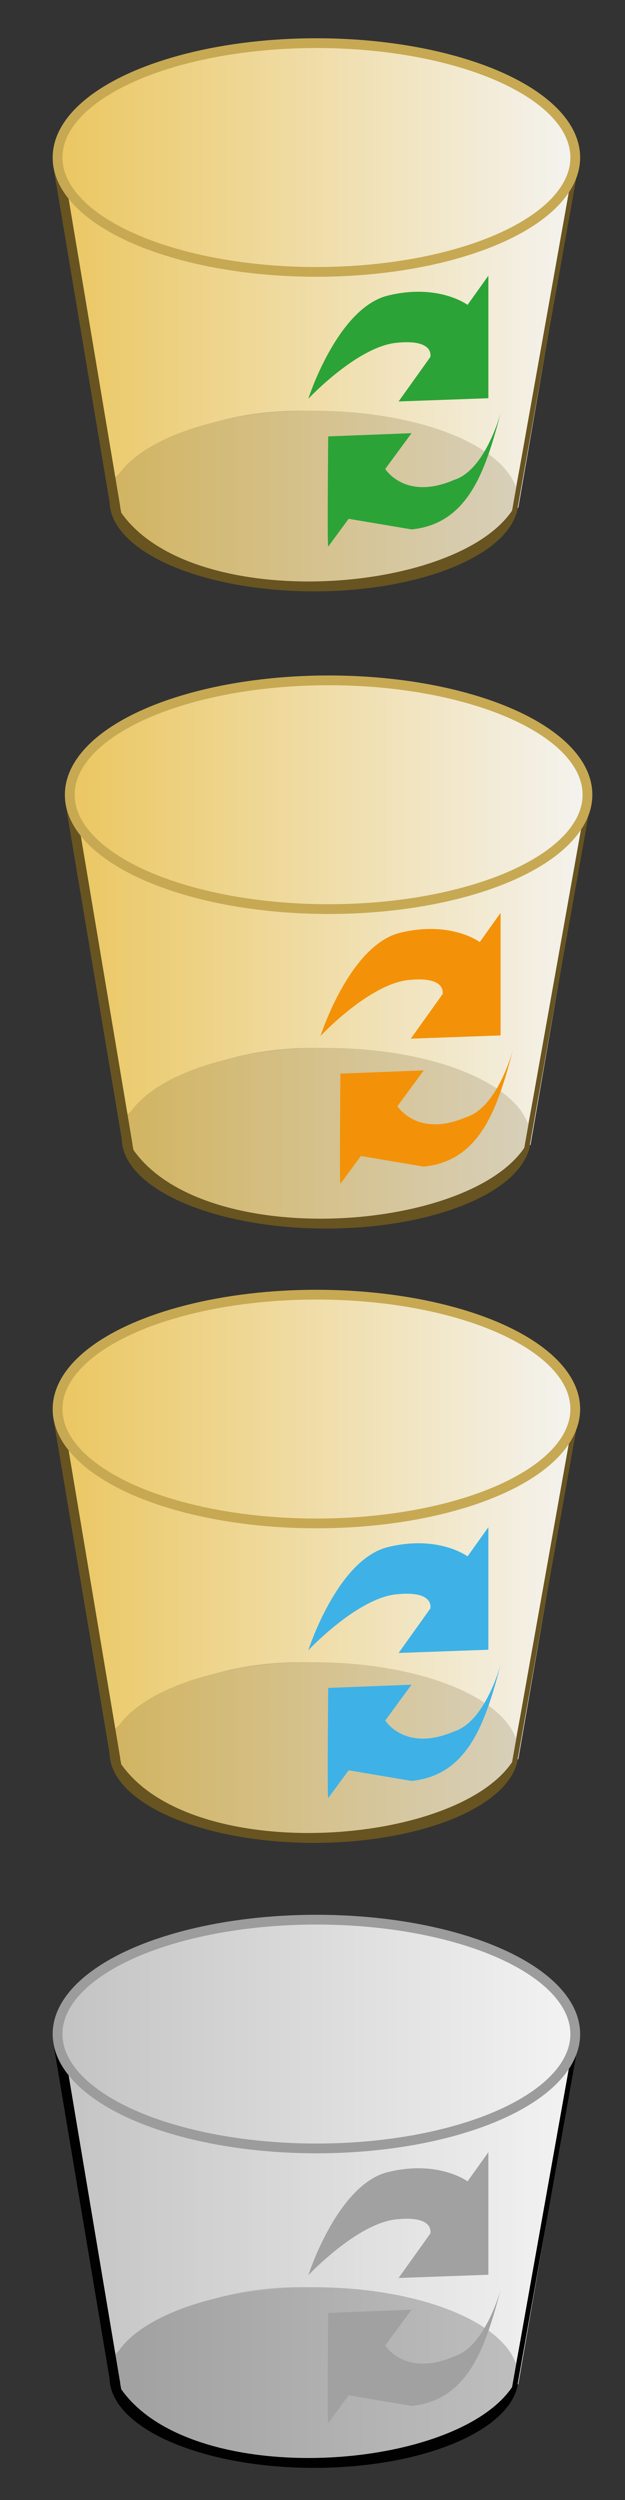 <?xml version="1.0" encoding="utf-8"?>
<!-- Generator: Adobe Illustrator 27.0.1, SVG Export Plug-In . SVG Version: 6.00 Build 0)  -->
<svg version="1.1" id="Calque_1" xmlns="http://www.w3.org/2000/svg" xmlns:xlink="http://www.w3.org/1999/xlink" x="0px" y="0px"
	 viewBox="0 0 512 2048" style="enable-background:new 0 0 512 2048;" xml:space="preserve">
<rect x="0" y="0" width="512" height="2048" fill="#333333" stroke="none"/>
<style type="text/css">
	.st0{fill:url(#SVGID_1_);}
	.st1{fill:#685421;}
	.st2{opacity:0.8;fill:url(#SVGID_00000091729199117966215990000008762806212339394969_);enable-background:new    ;}
	.st3{fill:none;stroke:#685421;stroke-width:8;stroke-miterlimit:10;}
	.st4{fill:none;stroke:#685421;stroke-width:4;stroke-linecap:square;stroke-miterlimit:10;}
	.st5{fill:#2CA337;}
	.st6{fill:none;stroke:#C7A953;stroke-width:8;stroke-miterlimit:10;}
	.st7{fill:url(#SVGID_00000096044400071821294920000003121031261986091957_);}
	.st8{opacity:0.8;fill:url(#SVGID_00000029735465819171151920000014927240929309138818_);enable-background:new    ;}
	.st9{fill:#F39208;}
	.st10{fill:url(#SVGID_00000029020361070551008730000007149234885181270972_);}
	.st11{opacity:0.8;fill:url(#SVGID_00000115509520468410314500000006548243128282767286_);enable-background:new    ;}
	.st12{fill:#3EB2E6;}
	.st13{fill:url(#SVGID_00000041293268855873134070000013901857258619050922_);}
	.st14{fill:#010101;}
	.st15{opacity:0.8;fill:url(#SVGID_00000074415579143049926170000002429796748553655229_);enable-background:new    ;}
	.st16{fill:none;stroke:#010101;stroke-width:8;stroke-miterlimit:10;}
	.st17{fill:none;stroke:#010101;stroke-width:4;stroke-linecap:square;stroke-miterlimit:10;}
	.st18{fill:#A1A1A1;}
	.st19{fill:none;stroke:#9C9C9C;stroke-width:8;stroke-miterlimit:10;}
</style>
<linearGradient id="SVGID_1_" gradientUnits="userSpaceOnUse" x1="47.63" y1="1830.885" x2="471.72" y2="1830.885" gradientTransform="matrix(1 0 0 -1 0 2048)">
	<stop  offset="0" style="stop-color:#EBC761"/>
	<stop  offset="0.999" style="stop-color:#F4F3F0"/>
</linearGradient>
<path class="st0" d="M471.72,129.04c0,27.31-49.17,269.85-49.17,269.85s-45.76-59.91-169.98-62.44
	c-113.17-2.3-162.83,59.79-162.83,59.79s-42.11-239.21-42.11-267.2c0-51.75,94.94-93.7,212.05-93.7S471.72,77.29,471.72,129.04z"/>
<ellipse class="st1" cx="257.2" cy="410.45" rx="167.46" ry="74"/>
<linearGradient id="SVGID_00000170998295906814137890000014059015308580051626_" gradientUnits="userSpaceOnUse" x1="45.16" y1="1745.306" x2="474.21" y2="1745.306" gradientTransform="matrix(1 0 0 -1 0 2048)">
	<stop  offset="0" style="stop-color:#EBC761"/>
	<stop  offset="0.999" style="stop-color:#F4F3F0"/>
</linearGradient>
<path style="opacity:0.8;fill:url(#SVGID_00000170998295906814137890000014059015308580051626_);enable-background:new    ;" d="
	M420.97,416.03c-43.88,71.35-262.89,87.51-321.65,4L45.16,129.04c31.39,125.41,379.5,113.52,429.05,0l-49.54,286.94"/>
<line class="st3" x1="47.16" y1="133.04" x2="94.6" y2="415.98"/>
<line class="st4" x1="472.28" y1="133.39" x2="421.47" y2="418.6"/>
<g>
	<path class="st5" d="M410.5,337.07c0.11-0.4,0.16-0.62,0.16-0.62C410.61,336.66,410.55,336.87,410.5,337.07z"/>
	<path class="st5" d="M371.91,393.17c-40.07,17.29-56.33-8.99-56.33-8.99l21.54-29.32l-68.26,2.64c0,0-0.88,88.51,0,90.28L285.6,425
		l51.52,8.69c47.46-4.7,61-49.96,73.38-96.61C408.97,342.71,396.58,385.56,371.91,393.17z"/>
</g>
<path class="st5" d="M380.79,252.87l2.23-3.13c0,0-23.78-17.75-65.23-7.62s-65.23,84.55-65.23,84.55s39.63-42.28,71.78-45.8
	s28.18,11.59,28.18,11.59l-25.98,36.41l73.54-2.64v-100.4L380.79,252.87z"/>
<ellipse class="st6" cx="259.2" cy="129.04" rx="212.05" ry="93.7"/>
<linearGradient id="SVGID_00000129184896348792486500000017158295401712943788_" gradientUnits="userSpaceOnUse" x1="57.63" y1="1308.885" x2="481.72" y2="1308.885" gradientTransform="matrix(1 0 0 -1 0 2048)">
	<stop  offset="0" style="stop-color:#EBC761"/>
	<stop  offset="0.999" style="stop-color:#F4F3F0"/>
</linearGradient>
<path style="fill:url(#SVGID_00000129184896348792486500000017158295401712943788_);" d="M481.72,651.04
	c0,27.31-49.17,269.85-49.17,269.85s-45.76-59.91-169.98-62.44c-113.17-2.3-162.83,59.79-162.83,59.79s-42.11-239.21-42.11-267.2
	c0-51.75,94.94-93.7,212.05-93.7S481.72,599.29,481.72,651.04z"/>
<ellipse class="st1" cx="267.2" cy="932.45" rx="167.46" ry="74"/>
<linearGradient id="SVGID_00000175324039696308132660000017058470837762744230_" gradientUnits="userSpaceOnUse" x1="55.16" y1="1223.306" x2="484.21" y2="1223.306" gradientTransform="matrix(1 0 0 -1 0 2048)">
	<stop  offset="0" style="stop-color:#EBC761"/>
	<stop  offset="0.999" style="stop-color:#F4F3F0"/>
</linearGradient>
<path style="opacity:0.8;fill:url(#SVGID_00000175324039696308132660000017058470837762744230_);enable-background:new    ;" d="
	M430.97,938.03c-43.88,71.35-262.89,87.51-321.65,4L55.16,651.04c31.39,125.41,379.5,113.52,429.05,0l-49.54,286.94"/>
<line class="st3" x1="57.16" y1="655.04" x2="104.6" y2="937.98"/>
<line class="st4" x1="482.28" y1="655.39" x2="431.47" y2="940.6"/>
<g>
	<path class="st9" d="M420.5,859.07c0.11-0.4,0.16-0.62,0.16-0.62C420.61,858.66,420.55,858.87,420.5,859.07z"/>
	<path class="st9" d="M381.91,915.17c-40.07,17.29-56.33-8.99-56.33-8.99l21.54-29.32l-68.26,2.64c0,0-0.88,88.51,0,90.28L295.6,947
		l51.52,8.69c47.46-4.7,61-49.96,73.38-96.61C418.97,864.71,406.58,907.56,381.91,915.17z"/>
</g>
<path class="st9" d="M390.79,774.87l2.23-3.13c0,0-23.78-17.75-65.23-7.62s-65.23,84.55-65.23,84.55s39.63-42.28,71.78-45.8
	s28.18,11.59,28.18,11.59l-25.98,36.41l73.54-2.64v-100.4L390.79,774.87z"/>
<ellipse class="st6" cx="269.2" cy="651.04" rx="212.05" ry="93.7"/>
<linearGradient id="SVGID_00000102533837281124222430000004220264654087481733_" gradientUnits="userSpaceOnUse" x1="47.63" y1="805.64" x2="471.72" y2="805.64" gradientTransform="matrix(1 0 0 -1 0 2048)">
	<stop  offset="0" style="stop-color:#EBC761"/>
	<stop  offset="0.999" style="stop-color:#F4F3F0"/>
</linearGradient>
<path style="fill:url(#SVGID_00000102533837281124222430000004220264654087481733_);" d="M471.72,1154.29
	c0,27.31-49.17,269.85-49.17,269.85s-45.76-59.91-169.98-62.44c-113.17-2.3-162.83,59.79-162.83,59.79s-42.11-239.22-42.11-267.21
	c0-51.75,94.94-93.7,212.05-93.7S471.72,1102.54,471.72,1154.29z"/>
<ellipse class="st1" cx="257.2" cy="1435.7" rx="167.46" ry="74"/>
<linearGradient id="SVGID_00000161591365529655926240000009000178709925094558_" gradientUnits="userSpaceOnUse" x1="45.15" y1="720.057" x2="474.2" y2="720.057" gradientTransform="matrix(1 0 0 -1 0 2048)">
	<stop  offset="0" style="stop-color:#EBC761"/>
	<stop  offset="0.999" style="stop-color:#F4F3F0"/>
</linearGradient>
<path style="opacity:0.8;fill:url(#SVGID_00000161591365529655926240000009000178709925094558_);enable-background:new    ;" d="
	M420.97,1441.28c-43.88,71.35-262.89,87.51-321.65,4l-54.17-290.99c31.39,125.41,379.5,113.52,429.05,0l-49.54,286.94"/>
<line class="st3" x1="47.16" y1="1158.29" x2="94.6" y2="1441.23"/>
<line class="st4" x1="472.28" y1="1158.63" x2="421.47" y2="1443.84"/>
<g>
	<path class="st12" d="M410.5,1362.32c0.11-0.4,0.16-0.62,0.16-0.62C410.61,1361.9,410.55,1362.11,410.5,1362.32z"/>
	<path class="st12" d="M371.91,1418.41c-40.07,17.29-56.33-8.99-56.33-8.99l21.54-29.32l-68.26,2.64c0,0-0.88,88.51,0,90.28
		l16.74-22.78l51.52,8.69c47.46-4.7,61-49.96,73.38-96.61C408.97,1367.95,396.58,1410.8,371.91,1418.41z"/>
</g>
<path class="st12" d="M380.79,1278.11l2.23-3.13c0,0-23.78-17.75-65.23-7.62s-65.23,84.55-65.23,84.55s39.63-42.28,71.78-45.8
	s28.18,11.59,28.18,11.59l-25.98,36.41l73.54-2.64v-100.4L380.79,1278.11z"/>
<ellipse class="st6" cx="259.2" cy="1154.29" rx="212.05" ry="93.7"/>
<linearGradient id="SVGID_00000079447640237835997830000001771400551701311403_" gradientUnits="userSpaceOnUse" x1="47.63" y1="293.64" x2="471.72" y2="293.64" gradientTransform="matrix(1 0 0 -1 0 2048)">
	<stop  offset="0" style="stop-color:#C3C3C3"/>
	<stop  offset="0.999" style="stop-color:#F3F3F3"/>
</linearGradient>
<path style="fill:url(#SVGID_00000079447640237835997830000001771400551701311403_);" d="M471.72,1666.29
	c0,27.31-49.17,269.85-49.17,269.85s-45.76-59.91-169.98-62.44c-113.17-2.3-162.83,59.79-162.83,59.79s-42.11-239.22-42.11-267.21
	c0-51.75,94.94-93.7,212.05-93.7S471.72,1614.54,471.72,1666.29z"/>
<ellipse class="st14" cx="257.2" cy="1947.7" rx="167.46" ry="74"/>
<linearGradient id="SVGID_00000121982130768593102580000006035018548691693991_" gradientUnits="userSpaceOnUse" x1="45.15" y1="208.056" x2="474.2" y2="208.056" gradientTransform="matrix(1 0 0 -1 0 2048)">
	<stop  offset="0" style="stop-color:#C3C3C3"/>
	<stop  offset="0.999" style="stop-color:#F3F3F3"/>
</linearGradient>
<path style="opacity:0.8;fill:url(#SVGID_00000121982130768593102580000006035018548691693991_);enable-background:new    ;" d="
	M420.97,1953.28c-43.88,71.35-262.89,87.51-321.65,4l-54.17-290.99c31.39,125.41,379.5,113.52,429.05,0l-49.54,286.94"/>
<line class="st16" x1="47.16" y1="1670.29" x2="94.6" y2="1953.23"/>
<line class="st17" x1="472.28" y1="1670.63" x2="421.47" y2="1955.84"/>
<g>
	<path class="st18" d="M410.5,1874.32c0.11-0.4,0.16-0.62,0.16-0.62C410.61,1873.9,410.55,1874.11,410.5,1874.32z"/>
	<path class="st18" d="M371.91,1930.41c-40.07,17.29-56.33-8.99-56.33-8.99l21.54-29.32l-68.26,2.64c0,0-0.88,88.51,0,90.28
		l16.74-22.78l51.52,8.69c47.46-4.7,61-49.96,73.38-96.61C408.97,1879.95,396.58,1922.8,371.91,1930.41z"/>
</g>
<path class="st18" d="M380.79,1790.11l2.23-3.13c0,0-23.78-17.75-65.23-7.62s-65.23,84.55-65.23,84.55s39.63-42.28,71.78-45.8
	s28.18,11.59,28.18,11.59l-25.98,36.41l73.54-2.64v-100.4L380.79,1790.11z"/>
<ellipse class="st19" cx="259.2" cy="1666.29" rx="212.05" ry="93.7"/>
</svg>
